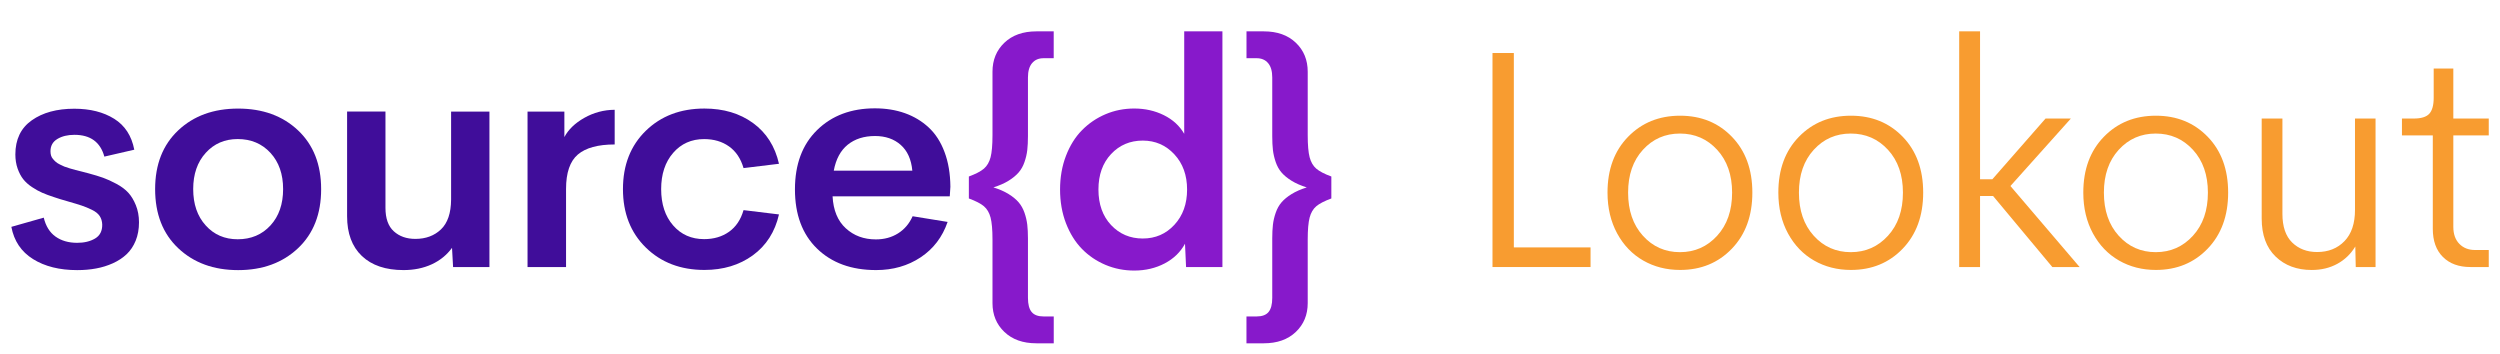 <svg xmlns="http://www.w3.org/2000/svg" xmlns:xlink="http://www.w3.org/1999/xlink" id="Layer_1" x="0" y="0" version="1.1" viewBox="0 0 730.99 103.61" xml:space="preserve" style="enable-background:new 0 0 730.99 103.61"><style type="text/css">.st0{fill:#8719cb}.st1{fill:#400d9a}.st2{fill:#f89c30}</style><g><path d="M303.03,100.38c-3.92,0-7.04-1.11-9.35-3.32c-2.32-2.21-3.48-5.02-3.48-8.43V70.01c0-2.84-0.19-4.97-0.56-6.39 c-0.37-1.42-1.02-2.52-1.93-3.3c-0.91-0.78-2.39-1.54-4.42-2.29v-6.42c2.03-0.75,3.51-1.52,4.42-2.31c0.91-0.79,1.56-1.9,1.93-3.32 c0.37-1.42,0.56-3.57,0.56-6.44V20.97c0-3.44,1.16-6.26,3.48-8.48c2.32-2.21,5.44-3.32,9.35-3.32h5.07v7.85h-2.96 c-1.44,0-2.56,0.48-3.36,1.44c-0.81,0.96-1.21,2.35-1.21,4.17v17.18c0,1.59-0.07,2.95-0.2,4.08c-0.13,1.14-0.4,2.3-0.81,3.48 c-0.4,1.18-0.97,2.2-1.71,3.05s-1.71,1.66-2.94,2.42c-1.23,0.76-2.71,1.41-4.44,1.95c1.73,0.54,3.21,1.19,4.44,1.95 c1.23,0.76,2.21,1.57,2.94,2.42s1.3,1.87,1.71,3.05s0.67,2.34,0.81,3.48c0.13,1.14,0.2,2.48,0.2,4.04V87.1 c0,1.88,0.36,3.26,1.08,4.13c0.72,0.87,1.88,1.3,3.5,1.3h2.96v7.85H303.03z" class="st0"/><path d="M346.26,9.17h11.17v68.91H346.8l-0.31-6.82c-1.32,2.45-3.3,4.37-5.94,5.76c-2.65,1.39-5.62,2.09-8.91,2.09 c-2.96,0-5.76-0.55-8.39-1.66c-2.63-1.11-4.93-2.66-6.89-4.67c-1.96-2-3.51-4.5-4.67-7.49c-1.15-2.99-1.73-6.28-1.73-9.87 s0.58-6.88,1.73-9.87c1.15-2.99,2.71-5.49,4.69-7.49c1.97-2,4.27-3.56,6.89-4.67c2.62-1.11,5.41-1.66,8.37-1.66 c3.17,0,6.06,0.65,8.68,1.95c2.62,1.3,4.6,3.12,5.94,5.45V9.17z M324.88,65.81c2.47,2.62,5.56,3.93,9.26,3.93 c3.71,0,6.8-1.34,9.26-4.02c2.47-2.68,3.7-6.11,3.7-10.3c0-4.19-1.24-7.62-3.72-10.29c-2.48-2.68-5.56-4.02-9.24-4.02 c-3.71,0-6.8,1.31-9.26,3.93s-3.7,6.08-3.7,10.38S322.42,63.2,324.88,65.81z" class="st0"/><path d="M369.53,100.38h-5.07v-7.85h2.96c1.62,0,2.78-0.43,3.5-1.3c0.72-0.87,1.08-2.24,1.08-4.13V69.74 c0-1.55,0.07-2.9,0.2-4.04c0.13-1.14,0.4-2.29,0.81-3.48s0.97-2.2,1.7-3.05c0.73-0.85,1.71-1.66,2.94-2.42 c1.23-0.76,2.71-1.41,4.44-1.95c-1.73-0.54-3.22-1.19-4.44-1.95c-1.23-0.76-2.21-1.57-2.94-2.42c-0.73-0.85-1.3-1.87-1.7-3.05 c-0.4-1.18-0.67-2.34-0.81-3.48c-0.13-1.14-0.2-2.5-0.2-4.08V22.63c0-1.82-0.4-3.21-1.21-4.17s-1.93-1.44-3.36-1.44h-2.96V9.17 h5.07c3.92,0,7.04,1.11,9.35,3.32c2.32,2.21,3.48,5.04,3.48,8.48v18.57c0,2.87,0.19,5.02,0.56,6.44c0.37,1.42,1.02,2.53,1.93,3.32 c0.91,0.79,2.38,1.56,4.42,2.31v6.42c-2.03,0.75-3.51,1.51-4.42,2.29c-0.91,0.78-1.56,1.88-1.93,3.3 c-0.37,1.42-0.56,3.55-0.56,6.39v18.62c0,3.41-1.16,6.22-3.48,8.43C376.57,99.27,373.45,100.38,369.53,100.38z" class="st0"/></g><g><path d="M22.57,78.98c-5.17,0-9.48-1.08-12.92-3.23c-3.44-2.15-5.55-5.29-6.33-9.42l9.47-2.69 c0.6,2.48,1.75,4.33,3.45,5.54c1.7,1.21,3.81,1.82,6.33,1.82c2.06,0,3.81-0.42,5.23-1.26c1.42-0.84,2.12-2.2,2.09-4.08 c-0.03-0.96-0.28-1.79-0.74-2.49c-0.46-0.7-1.22-1.31-2.27-1.82c-1.05-0.51-2.03-0.92-2.96-1.23c-0.93-0.31-2.26-0.72-3.99-1.21 c-1.73-0.49-3.13-0.92-4.17-1.28c-1.29-0.42-2.42-0.84-3.39-1.26c-0.97-0.42-1.98-0.98-3.03-1.68c-1.05-0.7-1.9-1.47-2.56-2.31 c-0.66-0.84-1.2-1.88-1.64-3.12c-0.43-1.24-0.65-2.61-0.65-4.1c0-4.4,1.6-7.72,4.8-9.98c3.2-2.26,7.34-3.39,12.43-3.39 c4.64,0,8.52,0.98,11.66,2.94c3.14,1.96,5.1,4.97,5.88,9.04l-8.75,2.02c-1.17-4.25-4.08-6.37-8.75-6.37c-1.97,0-3.63,0.4-4.98,1.21 c-1.35,0.81-2.02,2-2.02,3.59c0,0.45,0.05,0.86,0.16,1.23c0.1,0.37,0.3,0.73,0.58,1.05c0.28,0.33,0.56,0.61,0.83,0.85 s0.66,0.49,1.17,0.74c0.51,0.25,0.94,0.46,1.3,0.61s0.9,0.33,1.62,0.54c0.72,0.21,1.28,0.37,1.68,0.47 c0.4,0.11,1.02,0.26,1.86,0.47c0.84,0.21,1.46,0.37,1.88,0.49c1.67,0.45,3.1,0.88,4.28,1.3c1.18,0.42,2.49,1.02,3.93,1.79 s2.59,1.64,3.45,2.58c0.87,0.94,1.61,2.16,2.22,3.66c0.61,1.5,0.92,3.17,0.92,5.02c0,1.97-0.32,3.75-0.96,5.34 c-0.64,1.58-1.53,2.91-2.65,3.97c-1.12,1.06-2.46,1.94-4.02,2.65c-1.56,0.7-3.19,1.21-4.91,1.52 C26.39,78.82,24.54,78.98,22.57,78.98z" class="st1"/><path d="M87.13,72.59c-4.52,4.26-10.35,6.39-17.5,6.39c-7.15,0-12.98-2.13-17.5-6.39c-4.52-4.26-6.77-10.03-6.77-17.29 c0-7.21,2.25-12.94,6.75-17.18c4.5-4.25,10.34-6.37,17.52-6.37c7.18,0,13.02,2.12,17.52,6.37c4.5,4.25,6.75,9.97,6.75,17.18 C93.91,62.56,91.65,68.32,87.13,72.59z M69.5,69.96c3.92,0,7.11-1.35,9.58-4.04c2.47-2.69,3.7-6.24,3.7-10.63 c0-4.37-1.23-7.9-3.7-10.59c-2.47-2.69-5.66-4.04-9.58-4.04c-3.8,0-6.92,1.35-9.35,4.04c-2.44,2.69-3.66,6.22-3.66,10.59 c0,4.4,1.22,7.94,3.66,10.63C62.58,68.62,65.7,69.96,69.5,69.96z" class="st1"/><path d="M131.89,32.64h11.22v45.44h-10.63l-0.31-5.61c-1.53,2.09-3.51,3.7-5.94,4.82c-2.44,1.12-5.18,1.68-8.23,1.68 c-5.23,0-9.29-1.37-12.18-4.11c-2.89-2.74-4.33-6.62-4.33-11.64v-30.6h11.22v28.17c0,3.08,0.81,5.36,2.44,6.84 c1.63,1.48,3.73,2.22,6.3,2.22c3.05,0,5.55-0.93,7.49-2.78c1.94-1.85,2.93-4.75,2.96-8.7V32.64z" class="st1"/><path d="M165.02,40.08c1.17-2.21,3.12-4.09,5.85-5.63c2.74-1.54,5.69-2.33,8.86-2.35v10.14 c-4.88,0-8.46,0.98-10.77,2.94c-2.3,1.96-3.45,5.32-3.45,10.07v22.83h-11.26V32.64h10.77V40.08z" class="st1"/><path d="M205.97,78.93c-6.97,0-12.68-2.18-17.14-6.55c-4.46-4.37-6.68-10.06-6.68-17.09s2.23-12.71,6.68-17.05 c4.46-4.34,10.17-6.5,17.14-6.5c5.59,0,10.33,1.41,14.22,4.24c3.89,2.83,6.42,6.8,7.58,11.91l-10.36,1.26 c-0.81-2.78-2.22-4.89-4.24-6.33s-4.45-2.15-7.29-2.15c-3.71,0-6.73,1.35-9.06,4.04c-2.33,2.69-3.5,6.22-3.5,10.59 c0,4.4,1.17,7.93,3.5,10.61c2.33,2.68,5.35,4.01,9.06,4.01c2.84,0,5.27-0.72,7.29-2.15s3.43-3.54,4.24-6.33l10.36,1.26 c-1.17,5.11-3.72,9.1-7.65,11.96C216.19,77.51,211.47,78.93,205.97,78.93z" class="st1"/><path d="M277.89,54.62l-0.18,2.78h-34.27c0.21,4.07,1.5,7.19,3.86,9.35c2.36,2.17,5.29,3.25,8.79,3.25 c2.45,0,4.61-0.58,6.48-1.75c1.87-1.17,3.3-2.84,4.28-5.02l10.23,1.66c-1.53,4.43-4.16,7.88-7.9,10.36 c-3.74,2.48-8.08,3.72-13.01,3.72c-7.21,0-12.96-2.09-17.27-6.28c-4.31-4.19-6.46-9.96-6.46-17.32c0-7.33,2.16-13.11,6.48-17.34 c4.32-4.23,9.95-6.35,16.89-6.35c3.2,0,6.12,0.47,8.77,1.41c2.65,0.94,4.96,2.33,6.95,4.17c1.99,1.84,3.54,4.23,4.64,7.18 C277.29,47.4,277.86,50.79,277.89,54.62z M255.86,39.77c-3.23,0-5.89,0.85-7.99,2.54c-2.09,1.69-3.45,4.22-4.08,7.6h22.97 c-0.3-3.29-1.43-5.8-3.39-7.54C261.42,40.64,258.91,39.77,255.86,39.77z" class="st1"/></g><g><path d="M442.64,72.34h22.43v5.74h-28.67V15.5h6.24V72.34z" class="st2"/><path d="M491.26,78.93c-3.98,0-7.57-0.91-10.77-2.74s-5.74-4.46-7.63-7.92c-1.88-3.46-2.83-7.44-2.83-11.96 c0-6.76,2-12.19,6.01-16.31c4.01-4.11,9.08-6.17,15.21-6.17s11.19,2.06,15.16,6.17s5.97,9.55,5.97,16.31c0,6.79-2,12.25-5.99,16.4 C502.41,76.86,497.36,78.93,491.26,78.93z M480.38,68.93c2.89,3.2,6.5,4.8,10.83,4.8s7.96-1.6,10.88-4.8s4.37-7.4,4.37-12.61 c0-5.17-1.46-9.35-4.37-12.52c-2.92-3.17-6.54-4.75-10.88-4.75s-7.95,1.59-10.83,4.75c-2.89,3.17-4.33,7.34-4.33,12.52 C476.05,61.53,477.49,65.73,480.38,68.93z" class="st2"/><path d="M541.21,78.93c-3.98,0-7.57-0.91-10.77-2.74s-5.74-4.46-7.63-7.92c-1.88-3.46-2.83-7.44-2.83-11.96 c0-6.76,2-12.19,6.01-16.31s9.08-6.17,15.21-6.17c6.13,0,11.18,2.06,15.16,6.17c3.98,4.11,5.97,9.55,5.97,16.31 c0,6.79-2,12.25-5.99,16.4C552.36,76.86,547.31,78.93,541.21,78.93z M530.33,68.93c2.89,3.2,6.5,4.8,10.83,4.8 c4.34,0,7.96-1.6,10.88-4.8s4.37-7.4,4.37-12.61c0-5.17-1.46-9.35-4.37-12.52c-2.92-3.17-6.54-4.75-10.88-4.75 c-4.34,0-7.95,1.59-10.83,4.75c-2.89,3.17-4.33,7.34-4.33,12.52C526,61.53,527.44,65.73,530.33,68.93z" class="st2"/><path d="M600.09,78.08l-17.32-20.77h-3.81v20.77h-6.1V9.17h6.1v43.25h3.59l15.57-17.77h7.4l-17.68,19.74l20.23,23.69 H600.09z" class="st2"/><path d="M630.38,78.93c-3.98,0-7.57-0.91-10.77-2.74s-5.74-4.46-7.63-7.92c-1.88-3.46-2.83-7.44-2.83-11.96 c0-6.76,2-12.19,6.01-16.31s9.08-6.17,15.21-6.17c6.13,0,11.18,2.06,15.16,6.17c3.98,4.11,5.97,9.55,5.97,16.31 c0,6.79-2,12.25-5.99,16.4C641.52,76.86,636.48,78.93,630.38,78.93z M619.5,68.93c2.89,3.2,6.5,4.8,10.83,4.8 c4.34,0,7.96-1.6,10.88-4.8s4.37-7.4,4.37-12.61c0-5.17-1.46-9.35-4.37-12.52c-2.92-3.17-6.54-4.75-10.88-4.75 c-4.34,0-7.95,1.59-10.83,4.75c-2.89,3.17-4.33,7.34-4.33,12.52C615.17,61.53,616.61,65.73,619.5,68.93z" class="st2"/><path d="M688.59,34.66h6.01v43.43h-5.79l-0.13-6.01c-1.32,2.18-3.07,3.87-5.27,5.07c-2.2,1.2-4.69,1.79-7.47,1.79 c-4.34,0-7.86-1.31-10.57-3.93c-2.71-2.62-4.06-6.32-4.06-11.1V34.66h6.06v27.86c0,3.74,0.95,6.53,2.85,8.39 c1.9,1.85,4.33,2.78,7.29,2.78c3.29,0,5.96-1.06,8.01-3.19c2.05-2.12,3.07-5.16,3.07-9.11V34.66z" class="st2"/><path d="M722.33,78.08c-3.38,0-6.06-0.98-8.03-2.94c-1.97-1.96-2.96-4.7-2.96-8.23V39.59h-9.02v-4.93h3.45 c2.18,0,3.7-0.47,4.55-1.41s1.28-2.49,1.28-4.64v-8.57h5.74v14.62h10.36v4.93h-10.36v26.74c0,2.12,0.59,3.78,1.77,4.98 c1.18,1.2,2.71,1.79,4.6,1.79h3.99v4.98H722.33z" class="st2"/></g></svg>